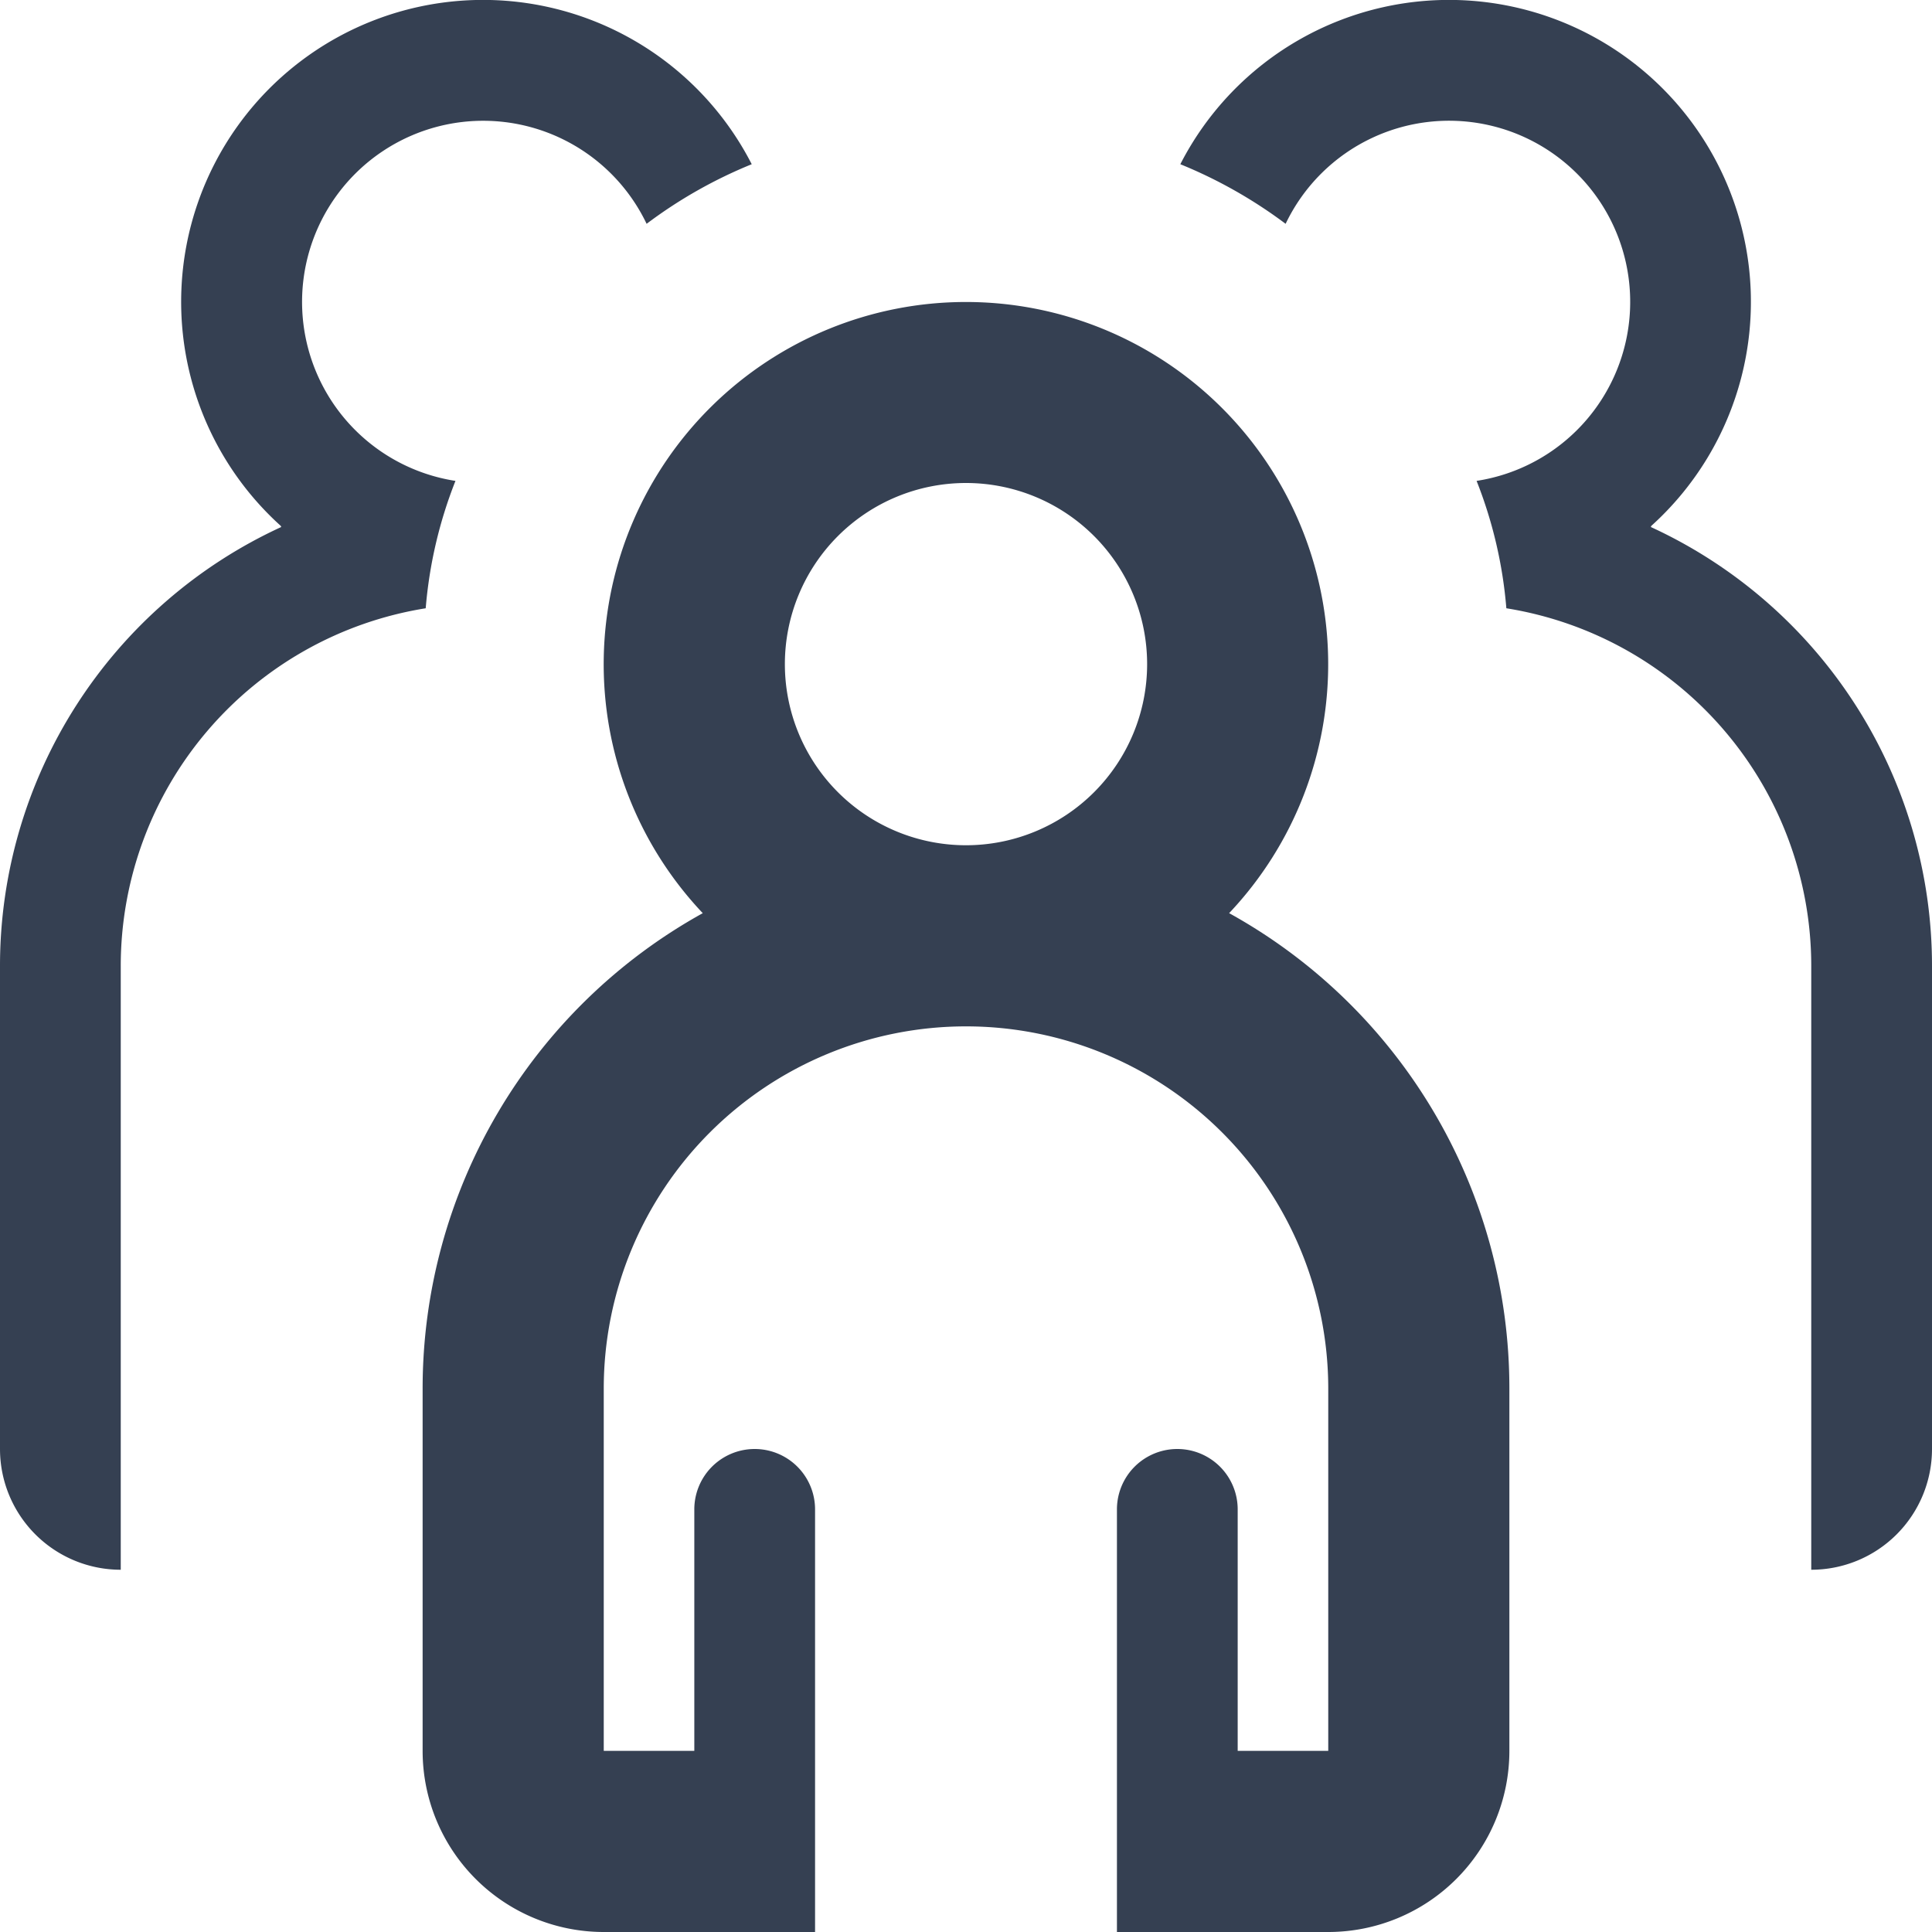 <svg xmlns="http://www.w3.org/2000/svg" width="32" height="32" viewBox="0 0 32 32"><defs><style>.a{fill:#354052;}.b{fill:none;}</style></defs><title>user_group</title><path class="a" d="M27.343,8.729l.007-.018a5,5,0,1,0-7.8-5.991,7.831,7.831,0,0,1,1.744.987,3,3,0,1,1,3.163,4.258,7.37,7.37,0,0,1,.493,2.11A6,6,0,0,1,30,16V26a2,2,0,0,0,2-2V16A8,8,0,0,0,27.343,8.729Zm-19.8-.764A3,3,0,1,1,10.71,3.707a7.742,7.742,0,0,1,1.741-.987,5,5,0,1,0-7.8,5.991l.007.018A8,8,0,0,0,0,16v8a2,2,0,0,0,2,2V16a6,6,0,0,1,5.051-5.925A7.37,7.37,0,0,1,7.544,7.965Zm12.815,7.16a6,6,0,1,0-8.718,0A9,9,0,0,0,7,23v6a3,3,0,0,0,3,3h3.5V25a1,1,0,0,0-2,0v4H10V23a6,6,0,0,1,12,0v6H20.5V25a1,1,0,0,0-2,0v7H22a3,3,0,0,0,3-3V23A8.991,8.991,0,0,0,20.359,15.125ZM16,14a3,3,0,1,1,3-3A3,3,0,0,1,16,14Z"/><rect class="b" width="32" height="32"/></svg>